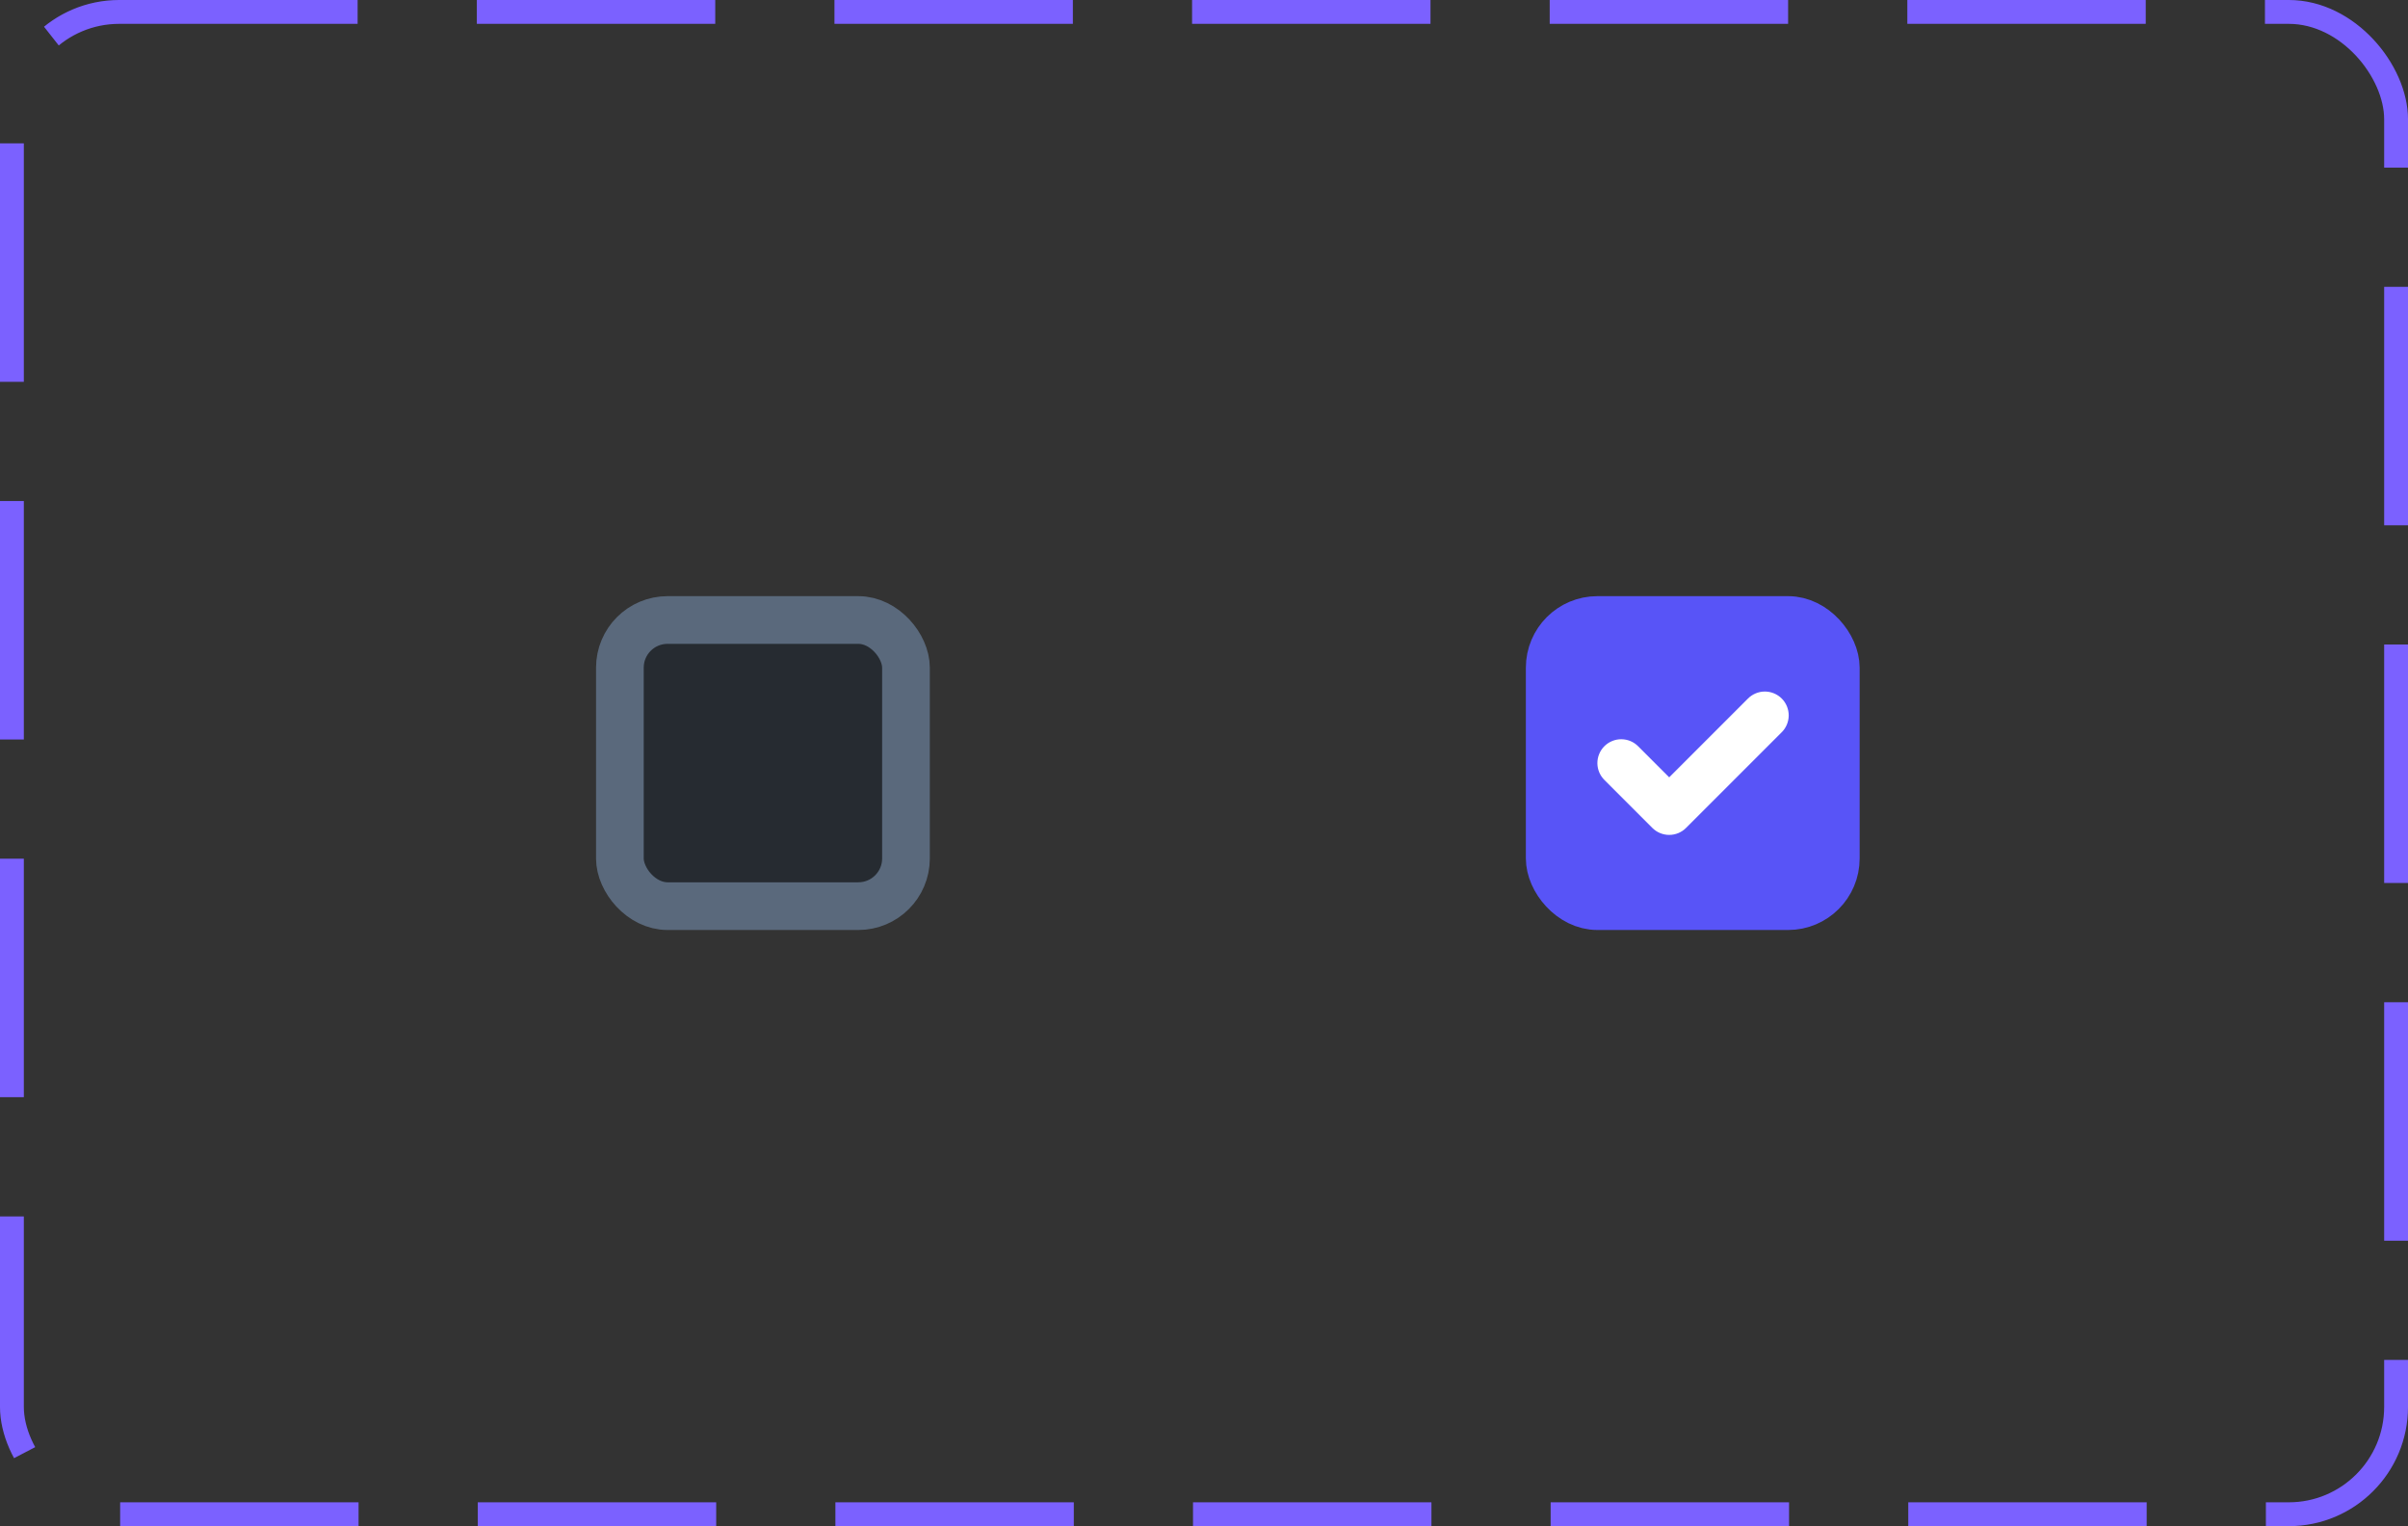 <svg width="101" height="64" viewBox="0 0 101 64" fill="none" xmlns="http://www.w3.org/2000/svg">
<rect x="0" y="0" width="101" height="64" fill="#333333" stroke="none"/>
<rect x="26" y="26" width="12" height="12" rx="2" fill="#262B31" stroke="#5A697C" stroke-width="2"/>
<rect x="65" y="26" width="12" height="12" rx="2" fill="#5854F7" stroke="#5854F7" stroke-width="2"/>
<path fill-rule="evenodd" clip-rule="evenodd" d="M68.719 31.305C68.627 31.21 68.517 31.134 68.395 31.081C68.273 31.029 68.141 31.001 68.009 31C67.876 30.999 67.744 31.024 67.621 31.075C67.498 31.125 67.387 31.199 67.293 31.293C67.199 31.387 67.125 31.498 67.075 31.621C67.024 31.744 66.999 31.876 67 32.009C67.001 32.142 67.029 32.273 67.081 32.395C67.134 32.517 67.21 32.627 67.305 32.719L69.305 34.719C69.493 34.907 69.747 35.012 70.012 35.012C70.278 35.012 70.532 34.907 70.719 34.719L74.719 30.719C74.815 30.627 74.891 30.517 74.943 30.395C74.996 30.273 75.023 30.142 75.025 30.009C75.026 29.876 75 29.744 74.95 29.621C74.9 29.498 74.826 29.387 74.732 29.293C74.638 29.199 74.526 29.125 74.403 29.075C74.28 29.024 74.149 28.999 74.016 29C73.883 29.001 73.752 29.029 73.63 29.081C73.508 29.134 73.397 29.21 73.305 29.305L70.012 32.598L68.719 31.305Z" fill="white"/>
<rect x="0.5" y="0.5" width="100" height="63" rx="4.5" stroke="#7B61FF" stroke-dasharray="10 5"/>
</svg>
